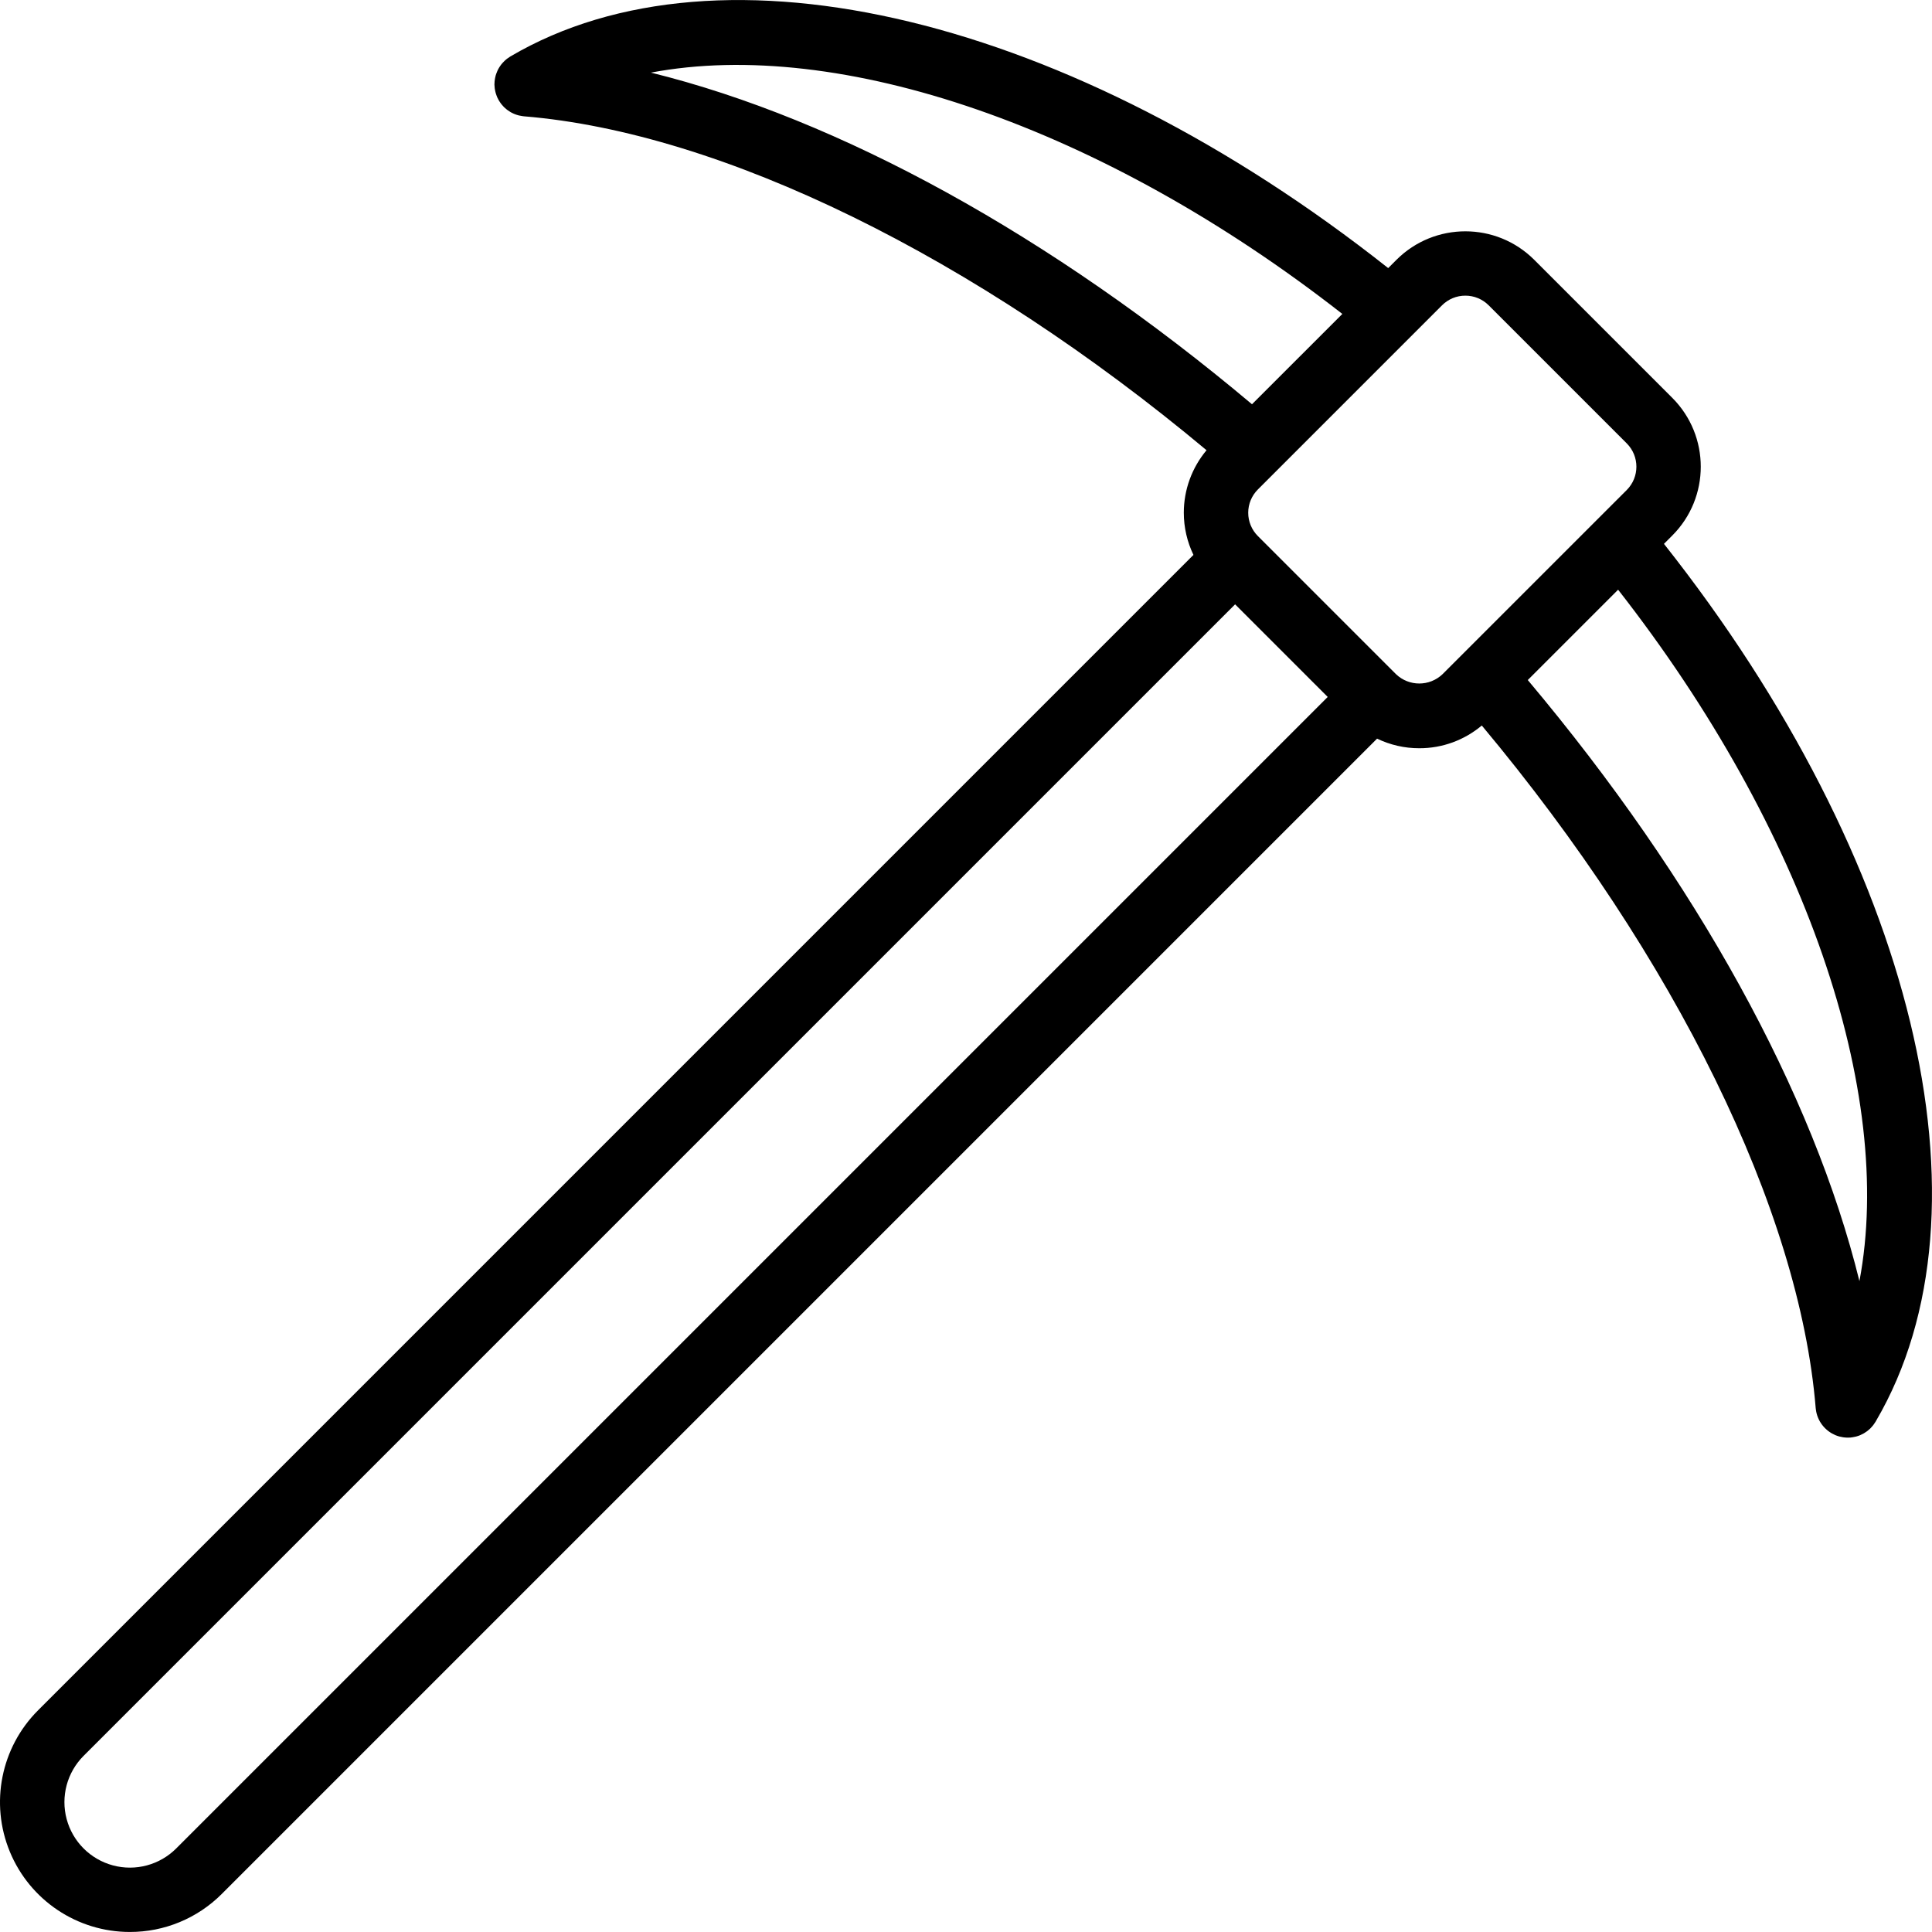 <svg version="1.1" id="Capa_1" xmlns="http://www.w3.org/2000/svg" xmlns:xlink="http://www.w3.org/1999/xlink" x="0px" y="0px" viewBox="0 0 512.011 512.011" style="enable-background:new 0 0 512.011 512.011;" xml:space="preserve"><g transform="translate(-1 -1)"><g><path d="M497.514,378.577c0.161-0.214,0.311-0.435,0.451-0.663c0.025-0.041,0.057-0.078,0.081-0.12 c0.02-0.035,0.039-0.07,0.06-0.105c0.02-0.034,0.039-0.069,0.059-0.103c32.742-55.939,10.132-148.595-56.189-232.455l2.212-2.212 c10.058-10.078,10.058-26.397,0-36.475L407.58,69.837c-10.083-10.046-26.392-10.046-36.475,0l-2.212,2.212 C284.938,5.653,192.154-16.957,136.23,15.978c-0.073,0.043-0.136,0.097-0.207,0.141c-0.179,0.114-0.355,0.232-0.525,0.358 c-0.117,0.087-0.233,0.174-0.345,0.266c-0.154,0.127-0.299,0.261-0.444,0.398c-0.164,0.155-0.32,0.315-0.47,0.482 c-0.131,0.145-0.26,0.29-0.381,0.444c-0.1,0.128-0.192,0.26-0.285,0.393c-0.094,0.135-0.184,0.273-0.271,0.414 c-0.085,0.139-0.17,0.277-0.247,0.421c-0.083,0.156-0.157,0.317-0.231,0.478c-0.116,0.252-0.218,0.509-0.309,0.772 c-0.051,0.148-0.105,0.295-0.148,0.446c-0.052,0.184-0.093,0.371-0.133,0.558c-0.027,0.126-0.052,0.253-0.073,0.382 c-0.033,0.201-0.062,0.401-0.081,0.605c-0.003,0.031-0.01,0.06-0.012,0.091c-0.008,0.091-0.004,0.18-0.009,0.271 c-0.008,0.169-0.03,0.335-0.029,0.505c0.002,0.175,0.027,0.345,0.039,0.517c0.011,0.154,0.016,0.309,0.035,0.461 c0.022,0.174,0.056,0.343,0.088,0.514c0.029,0.157,0.06,0.313,0.098,0.466c0.04,0.164,0.084,0.326,0.134,0.486 c0.05,0.163,0.109,0.322,0.169,0.481c0.056,0.149,0.107,0.299,0.171,0.444c0.115,0.261,0.245,0.515,0.385,0.762 c0.078,0.137,0.165,0.267,0.25,0.4c0.092,0.143,0.186,0.283,0.286,0.42c0.093,0.127,0.187,0.252,0.287,0.373 c0.126,0.154,0.261,0.301,0.398,0.447c0.087,0.093,0.17,0.189,0.261,0.278c0.22,0.213,0.453,0.412,0.695,0.601 c0.085,0.066,0.174,0.128,0.262,0.191c0.205,0.148,0.417,0.287,0.635,0.417c0.048,0.029,0.091,0.064,0.14,0.092 c0.028,0.016,0.059,0.026,0.087,0.042c0.599,0.332,1.244,0.592,1.925,0.773c0.064,0.017,0.128,0.031,0.192,0.046 c0.279,0.067,0.563,0.12,0.853,0.16c0.065,0.009,0.129,0.019,0.194,0.026c0.083,0.009,0.164,0.026,0.248,0.034 c52.414,4.288,119.52,37.208,180.892,88.491c-3.874,4.624-6.025,10.479-6.025,16.559c0,3.908,0.89,7.724,2.553,11.18 L11.088,454.261C1.24,464.1-1.707,478.904,3.62,491.765c5.328,12.861,17.88,21.244,31.801,21.237 c9.13,0.016,17.89-3.607,24.342-10.066l306.184-306.185c3.458,1.666,7.278,2.554,11.191,2.543 c6.084,0.018,11.945-2.136,16.56-6.024c51.282,61.371,84.202,128.478,88.49,180.891c0.008,0.097,0.026,0.191,0.038,0.288 c0.005,0.044,0.011,0.088,0.017,0.132c0.045,0.343,0.108,0.68,0.192,1.008c0.002,0.006,0.003,0.013,0.004,0.019 c0.187,0.723,0.468,1.405,0.825,2.038c0.008,0.015,0.014,0.031,0.022,0.046c0.006,0.01,0.014,0.019,0.02,0.03 c0.358,0.62,0.792,1.189,1.288,1.697c0.04,0.041,0.08,0.082,0.121,0.122c0.491,0.483,1.038,0.906,1.633,1.259 c0.049,0.029,0.099,0.056,0.149,0.085c0.273,0.154,0.553,0.296,0.843,0.42c0.029,0.012,0.057,0.027,0.086,0.039 c0.32,0.133,0.65,0.246,0.988,0.34c0.046,0.013,0.093,0.022,0.139,0.034c0.282,0.073,0.57,0.131,0.862,0.175 c0.081,0.012,0.161,0.025,0.243,0.035c0.339,0.041,0.681,0.07,1.03,0.07c0.233,0,0.467-0.008,0.709-0.025 c0.096-0.008,0.187-0.027,0.282-0.038c0.093-0.011,0.185-0.024,0.278-0.037c0.263-0.039,0.521-0.091,0.775-0.153 c0.079-0.019,0.159-0.035,0.237-0.057c0.328-0.091,0.649-0.196,0.958-0.323c0.03-0.012,0.057-0.028,0.087-0.04 c0.275-0.116,0.541-0.248,0.8-0.391c0.092-0.051,0.18-0.105,0.27-0.159c0.2-0.12,0.393-0.248,0.582-0.384 c0.088-0.063,0.178-0.125,0.264-0.191c0.251-0.195,0.493-0.4,0.72-0.622c0.048-0.047,0.091-0.099,0.138-0.147 c0.187-0.191,0.365-0.39,0.533-0.597C497.386,378.748,497.45,378.663,497.514,378.577z M493.78,340.513 c-12.297-49.859-43.112-106.026-87.894-159.292l23.939-23.939C479.52,220.838,503.206,290.663,493.78,340.513z M356.742,84.197 L332.8,108.135c-53.268-44.783-109.437-75.598-159.298-87.893C223.349,10.808,293.183,34.495,356.742,84.197z M47.696,490.87 c-4.384,4.384-10.774,6.096-16.762,4.491c-5.989-1.605-10.666-6.282-12.271-12.271c-1.605-5.989,0.107-12.378,4.491-16.762 l305.167-305.167l24.542,24.542L47.696,490.87z M370.963,179.669l-36.608-36.608c-1.638-1.636-2.558-3.856-2.558-6.171 s0.92-4.535,2.558-6.171l4.758-4.758c0.014-0.013,0.027-0.028,0.041-0.041l44.017-44.017c1.635-1.636,3.854-2.554,6.167-2.55 c2.316-0.006,4.538,0.912,6.175,2.55l36.608,36.608c3.4,3.411,3.4,8.93,0,12.342l-48.825,48.817 C379.845,182.965,374.413,182.965,370.963,179.669z"></path></g></g></svg>